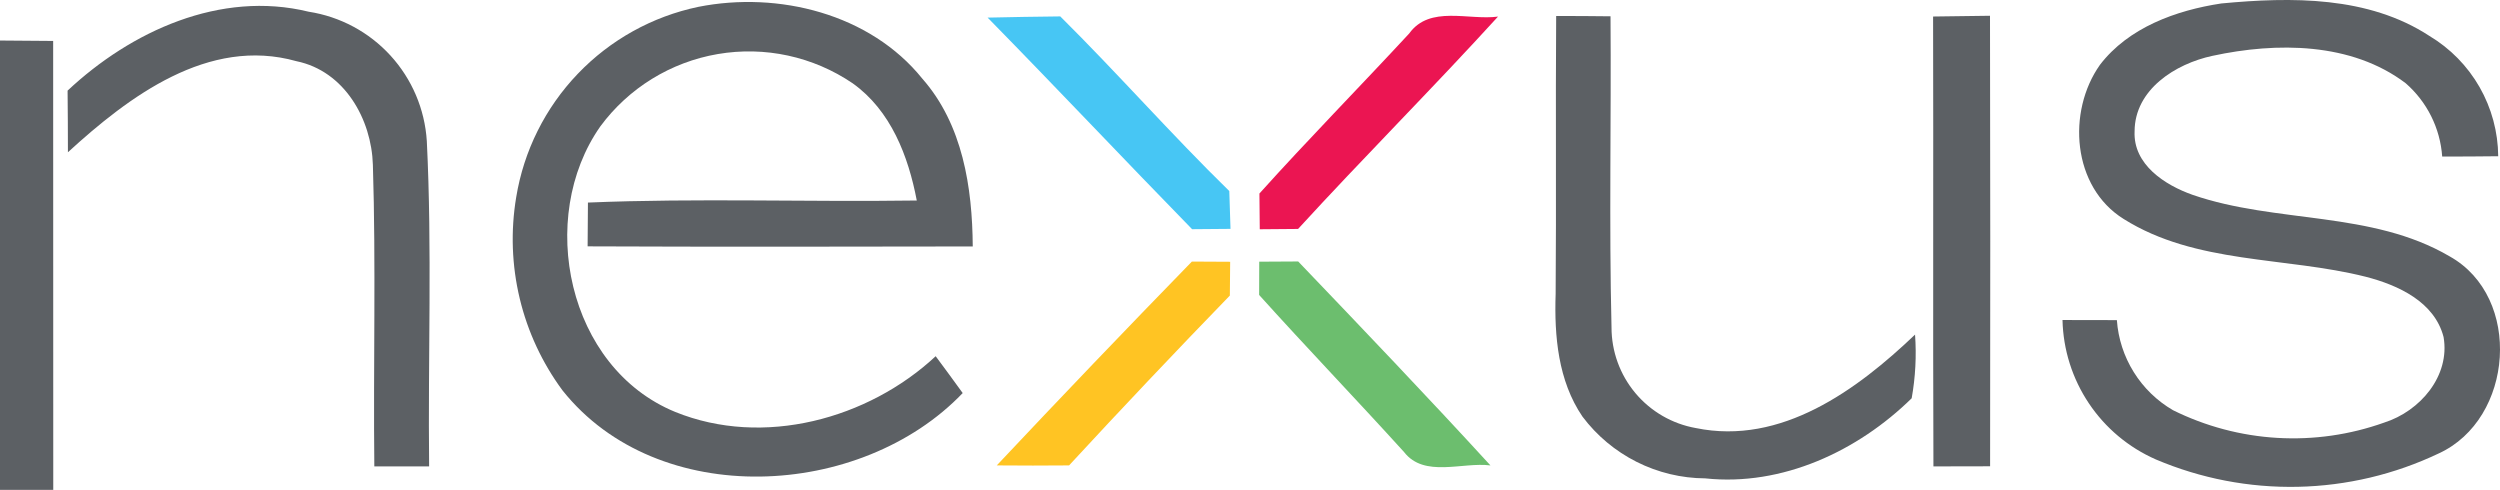 <svg width="148" height="29" viewBox="0 0 148 29" fill="none" xmlns="http://www.w3.org/2000/svg">
<path d="M41.345 0.405C46.082 -0.534 51.509 0.817 54.597 4.651C56.997 7.372 57.562 11.103 57.587 14.59C49.987 14.604 42.387 14.617 34.787 14.584C34.793 13.941 34.8 12.641 34.806 11.992C41.289 11.722 47.784 11.965 54.273 11.87C53.773 9.245 52.742 6.543 50.473 4.928C48.136 3.343 45.276 2.723 42.492 3.2C39.709 3.676 37.217 5.21 35.54 7.482C31.748 12.882 33.579 21.77 39.977 24.388C45.177 26.498 51.385 24.819 55.392 21.088C55.933 21.815 56.466 22.542 56.992 23.269C50.965 29.569 38.951 30.204 33.302 23.114C32.101 21.489 31.239 19.639 30.768 17.674C30.297 15.709 30.226 13.669 30.559 11.676C31.008 8.928 32.279 6.38 34.205 4.369C36.13 2.357 38.619 0.975 41.345 0.405Z" fill="#5C6064"/>
<path d="M124.316 3.84C126.004 1.633 128.816 0.61 131.502 0.205C135.659 -0.188 140.202 -0.239 143.822 2.128C145.055 2.866 146.077 3.909 146.79 5.156C147.503 6.403 147.883 7.813 147.894 9.249C146.787 9.263 145.679 9.268 144.578 9.268C144.46 7.592 143.682 6.03 142.415 4.926C139.204 2.494 134.773 2.488 130.981 3.305C128.781 3.774 126.375 5.305 126.368 7.77C126.277 9.739 128.153 10.955 129.814 11.539C134.753 13.239 140.395 12.466 145.014 15.174C149.353 17.593 148.814 24.811 144.369 26.845C141.762 28.085 138.922 28.758 136.035 28.819C133.149 28.88 130.283 28.328 127.626 27.199C126.015 26.492 124.639 25.339 123.661 23.877C122.682 22.415 122.14 20.704 122.1 18.945C123.169 18.945 124.243 18.951 125.319 18.951C125.396 20.044 125.739 21.101 126.319 22.03C126.898 22.96 127.695 23.734 128.642 24.284C130.57 25.239 132.67 25.797 134.817 25.923C136.965 26.049 139.116 25.741 141.142 25.018C143.272 24.342 145.057 22.257 144.66 19.954C144.126 17.87 141.976 16.88 140.054 16.385C135.304 15.185 129.994 15.651 125.72 12.963C122.667 11.065 122.361 6.606 124.316 3.84Z" fill="#5C6064"/>
<path d="M4.001 5.365C7.747 1.853 13.044 -0.586 18.276 0.694C20.138 0.983 21.846 1.898 23.117 3.289C24.388 4.68 25.147 6.463 25.267 8.344C25.586 14.757 25.332 21.19 25.404 27.611H22.16C22.095 21.66 22.26 15.711 22.075 9.765C21.997 7.065 20.401 4.207 17.547 3.622C12.335 2.155 7.618 5.722 4.021 9.013C4.02 7.797 4.014 6.581 4.001 5.365Z" fill="#5C6064"/>
<path d="M92.125 0.946C93.199 0.946 94.268 0.952 95.343 0.965C95.389 7.102 95.252 13.246 95.402 19.383C95.402 20.805 95.901 22.18 96.814 23.27C97.727 24.359 98.994 25.093 100.393 25.341C105.455 26.382 109.945 23.076 113.371 19.808C113.461 21.068 113.394 22.335 113.171 23.578C109.992 26.698 105.509 28.808 100.949 28.319C99.538 28.311 98.149 27.977 96.889 27.343C95.629 26.709 94.532 25.793 93.684 24.665C92.237 22.542 92.01 19.892 92.094 17.402C92.138 11.92 92.085 6.433 92.125 0.946Z" fill="#5C6064"/>
<path d="M114.439 0.978C115.559 0.959 116.68 0.947 117.808 0.933C117.827 9.823 117.829 18.713 117.814 27.604C116.693 27.604 115.574 27.611 114.459 27.611C114.425 18.734 114.464 9.852 114.439 0.978Z" fill="#5C6064"/>
<path d="M0 2.399C1.049 2.405 2.098 2.414 3.147 2.424C3.153 11.283 3.155 20.142 3.153 29H0V2.399Z" fill="#5C6064"/>
<path d="M58.467 1.043C59.9 1.005 61.334 0.991 62.767 0.971C66.174 4.349 69.341 7.958 72.774 11.31C72.8 12.056 72.826 12.802 72.846 13.549L70.572 13.568C66.514 9.412 62.533 5.186 58.467 1.043Z" fill="#47C6F4"/>
<path d="M83.425 1.982C84.644 0.291 86.944 1.217 88.683 0.982C84.807 5.235 80.735 9.307 76.846 13.553C76.279 13.553 75.146 13.565 74.578 13.572C74.572 13.044 74.565 11.99 74.558 11.456C77.452 8.241 80.489 5.152 83.425 1.982Z" fill="#EB1552"/>
<path d="M70.559 15.485C71.315 15.491 72.071 15.491 72.826 15.497C72.82 15.997 72.813 16.997 72.807 17.497C69.595 20.809 66.422 24.161 63.289 27.552C61.862 27.565 60.435 27.565 59.008 27.552C62.819 23.5 66.67 19.477 70.559 15.485Z" fill="#FFC423"/>
<path d="M74.547 15.492C75.127 15.492 76.28 15.486 76.853 15.479C80.678 19.474 84.502 23.479 88.235 27.553C86.568 27.341 84.32 28.305 83.121 26.762C80.287 23.636 77.368 20.599 74.541 17.462C74.54 16.977 74.547 15.986 74.547 15.492Z" fill="#6CBE6E"/>
</svg>
